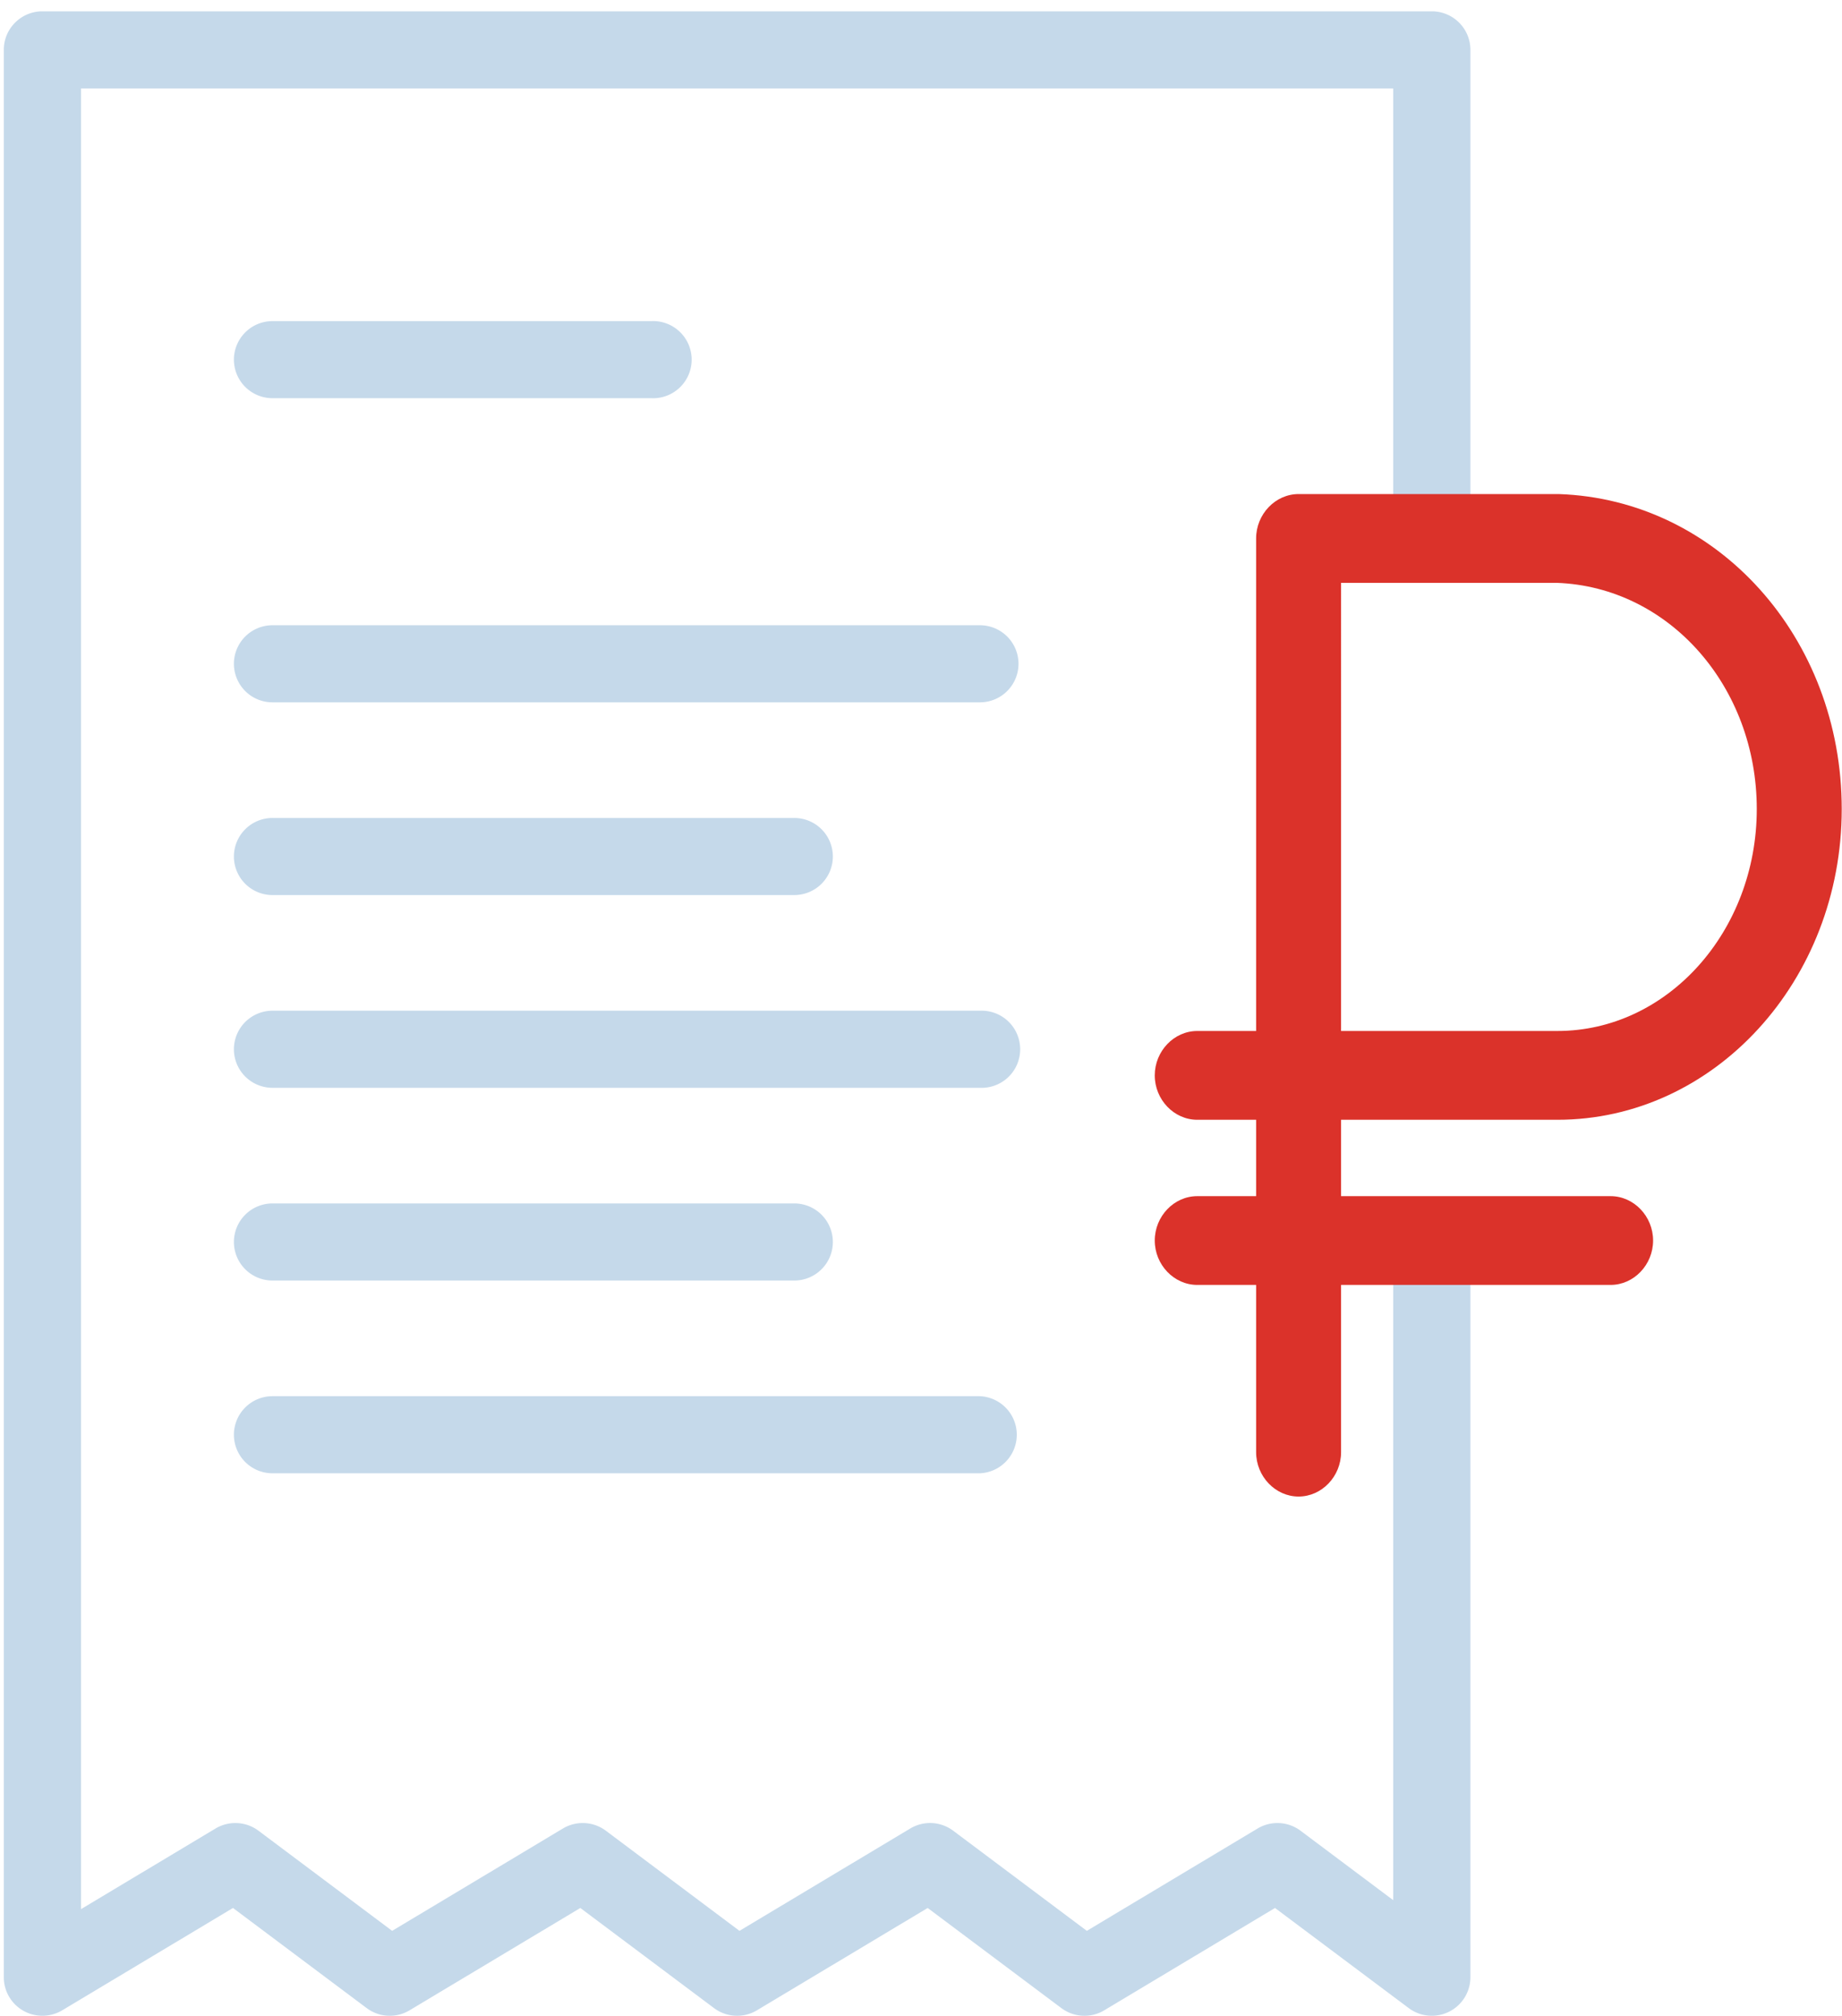 <svg xmlns="http://www.w3.org/2000/svg" width="74" height="81"><path fill-rule="evenodd" fill="#C5D9EA" d="M39.366 59.184H10.948a1.55 1.55 0 0 1-1.551-1.548 1.55 1.55 0 0 1 1.551-1.549h28.418a1.55 1.55 0 0 1 0 3.097zm-28.418-10.84h20.96a1.55 1.55 0 0 1 1.551 1.549 1.55 1.55 0 0 1-1.551 1.548h-20.96a1.55 1.55 0 0 1-1.551-1.548 1.55 1.55 0 0 1 1.551-1.549zm28.418-4.645H10.948a1.55 1.55 0 0 1-1.551-1.549 1.55 1.55 0 0 1 1.551-1.548h28.418a1.55 1.55 0 1 1 0 3.097zm-28.418-10.84h20.96a1.55 1.55 0 0 1 1.551 1.549 1.55 1.55 0 0 1-1.551 1.548h-20.96a1.55 1.55 0 0 1-1.551-1.548 1.55 1.55 0 0 1 1.551-1.549zm0-16.863a1.55 1.55 0 0 1-1.551-1.547 1.55 1.55 0 0 1 1.551-1.549h15.21a1.55 1.55 0 1 1 0 3.096h-15.21zm29.969 10.669a1.55 1.55 0 0 1-1.551 1.549H10.948a1.55 1.55 0 0 1-1.551-1.549 1.55 1.55 0 0 1 1.551-1.548h28.418a1.55 1.55 0 0 1 1.551 1.548zm15.052-4.582V3.552H3.254v73.141l5.403-3.238a1.551 1.551 0 0 1 1.729.089l5.368 4.021 6.858-4.11a1.551 1.551 0 0 1 1.729.089l5.367 4.021 6.858-4.11a1.548 1.548 0 0 1 1.729.089l5.367 4.021 6.859-4.11a1.55 1.55 0 0 1 1.728.089l3.72 2.787V50.424h3.103v29.004a1.55 1.55 0 0 1-2.481 1.238l-5.369-4.02-6.858 4.11a1.548 1.548 0 0 1-1.728-.09l-5.368-4.02-6.858 4.11a1.548 1.548 0 0 1-1.728-.09l-5.368-4.02-6.858 4.11a1.548 1.548 0 0 1-1.728-.09l-5.368-4.02-6.858 4.11a1.557 1.557 0 0 1-1.562.02 1.548 1.548 0 0 1-.787-1.348V2.003c0-.855.694-1.548 1.55-1.548H57.52a1.55 1.55 0 0 1 1.552 1.548v20.08h-3.103z"/><path fill-rule="evenodd" fill="#DB322A" d="M62.614 19.847H52.169c-.932 0-1.706.808-1.706 1.783v19.786h-2.365c-.933 0-1.707.809-1.707 1.784s.774 1.783 1.707 1.783h2.365v3.068h-2.365c-.933 0-1.707.808-1.707 1.783 0 .975.774 1.783 1.707 1.783h2.365v6.718c0 .975.774 1.783 1.706 1.783.933 0 1.707-.808 1.707-1.783v-6.718h10.828c.933 0 1.707-.808 1.707-1.783 0-.975-.774-1.783-1.707-1.783H53.876v-3.068h8.693c6.301 0 11.42-5.588 11.42-12.484 0-6.873-4.982-12.438-11.375-12.652zm-.045 21.569h-8.693V23.414h8.67c4.504.166 8.03 4.162 8.03 9.085 0 4.922-3.594 8.917-8.007 8.917z"/></svg>